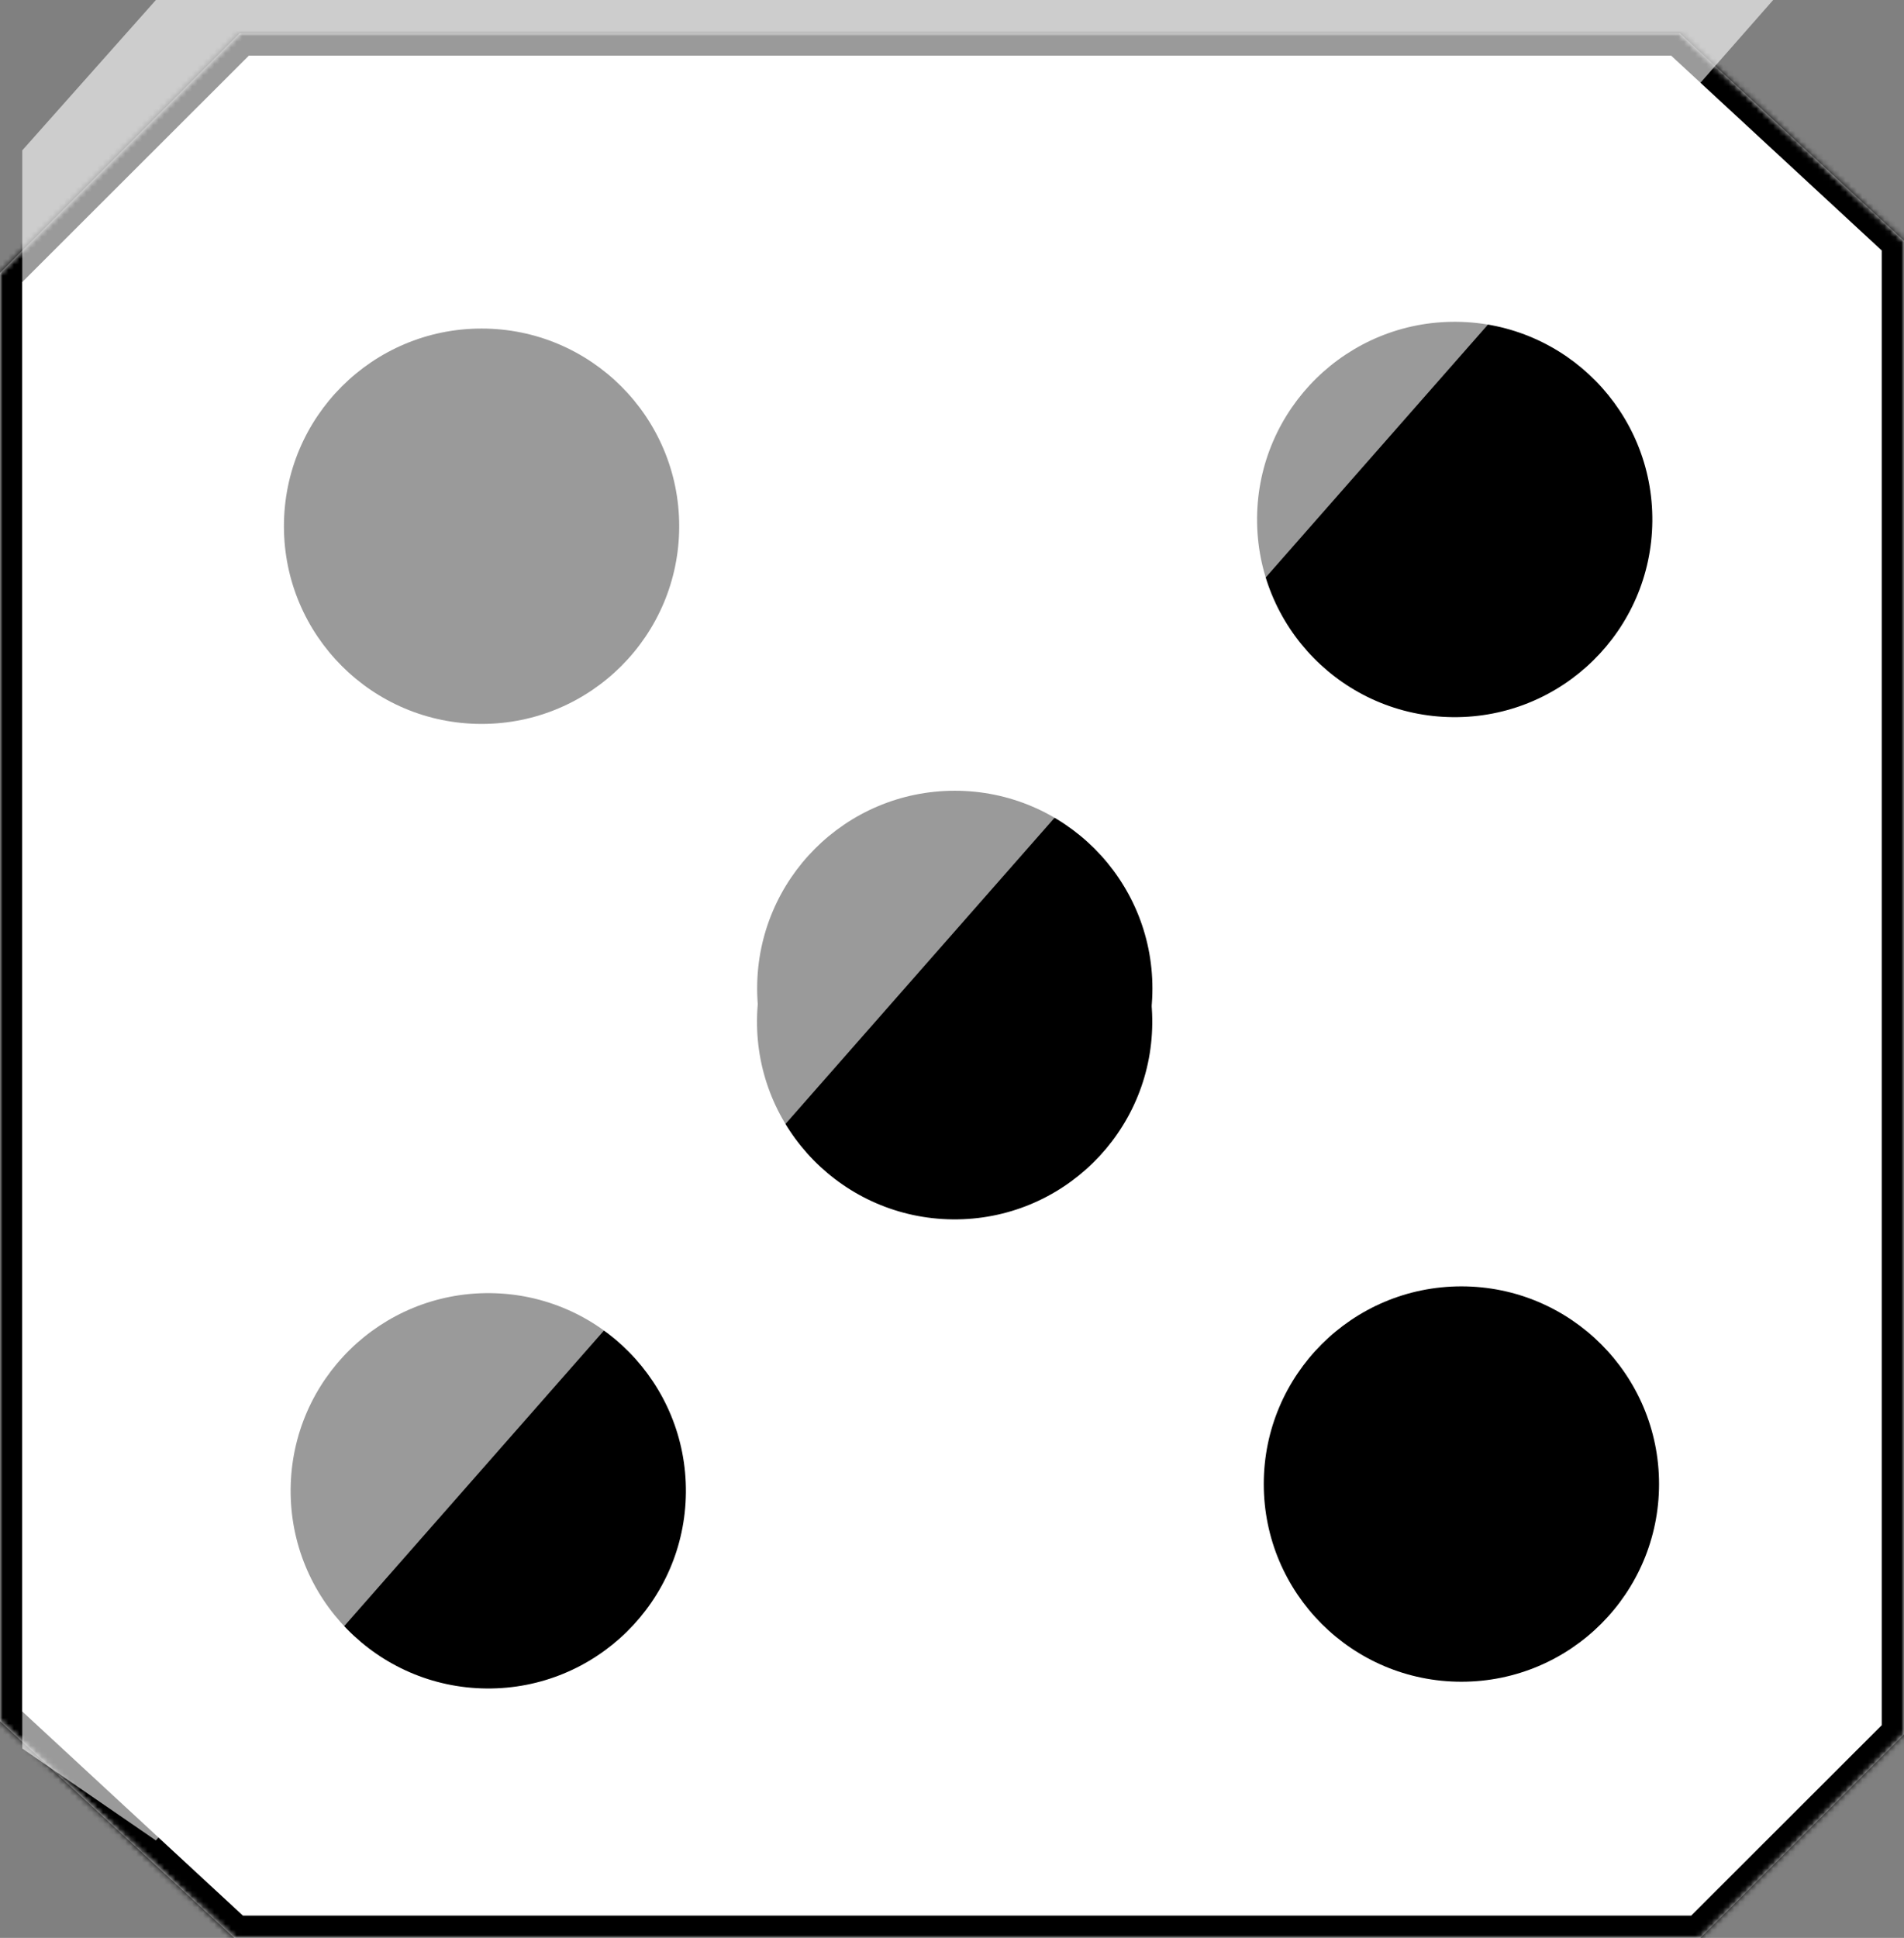 <svg width="342" height="348" viewBox="0 0 342 348" fill="none" xmlns="http://www.w3.org/2000/svg">
<rect x="0" y="0" width="342" height="348" fill="#808080" stroke="none"/>
<mask id="path-1-inside-1" fill="white">
<path fill-rule="evenodd" clip-rule="evenodd" d="M301.75 6L342 43.23V311.465L305.426 348H42.069L0 309.088V48.992L43.038 6H301.75Z"/>
</mask>
<path fill-rule="evenodd" clip-rule="evenodd" d="M301.75 6L342 43.23V311.465L305.426 348H42.069L0 309.088V48.992L43.038 6H301.75Z" fill="white"/>
<path d="M301.75 6L304.466 3.064L303.316 2H301.75V6ZM342 43.23H346V41.481L344.716 40.294L342 43.23ZM342 311.465L344.827 314.295L346 313.124V311.465H342ZM305.426 348V352H307.082L308.253 350.83L305.426 348ZM42.069 348L39.353 350.936L40.503 352H42.069V348ZM0 309.088H-4V310.837L-2.716 312.024L0 309.088ZM0 48.992L-2.827 46.162L-4 47.334V48.992H0ZM43.038 6V2H41.383L40.212 3.17L43.038 6ZM299.034 8.936L339.284 46.166L344.716 40.294L304.466 3.064L299.034 8.936ZM338 43.23V311.465H346V43.23H338ZM339.173 308.636L302.599 345.17L308.253 350.83L344.827 314.295L339.173 308.636ZM305.426 344H42.069V352H305.426V344ZM44.785 345.064L2.716 306.151L-2.716 312.024L39.353 350.936L44.785 345.064ZM4 309.088V48.992H-4V309.088H4ZM2.827 51.822L45.865 8.83L40.212 3.17L-2.827 46.162L2.827 51.822ZM43.038 10H301.75V2H43.038V10Z" fill="black" mask="url(#path-1-inside-1)"/>
<circle cx="171.5" cy="177.5" r="35.5" fill="black"/>
<circle cx="262.5" cy="266.5" r="35.5" fill="black"/>
<circle cx="86.5" cy="94.5" r="35.5" fill="black"/>
<circle cx="171.473" cy="183.473" r="35.5" transform="rotate(-89.479 171.473 183.473)" fill="black"/>
<circle cx="261.297" cy="93.286" r="35.5" transform="rotate(-89.479 261.297 93.286)" fill="black"/>
<circle cx="87.703" cy="267.714" r="35.5" transform="rotate(-89.479 87.703 267.714)" fill="black"/>
<path d="M318.5 0L28 330.5L4 314V27L28 0H318.5Z" fill="white" fill-opacity="0.604"/>
</svg>
